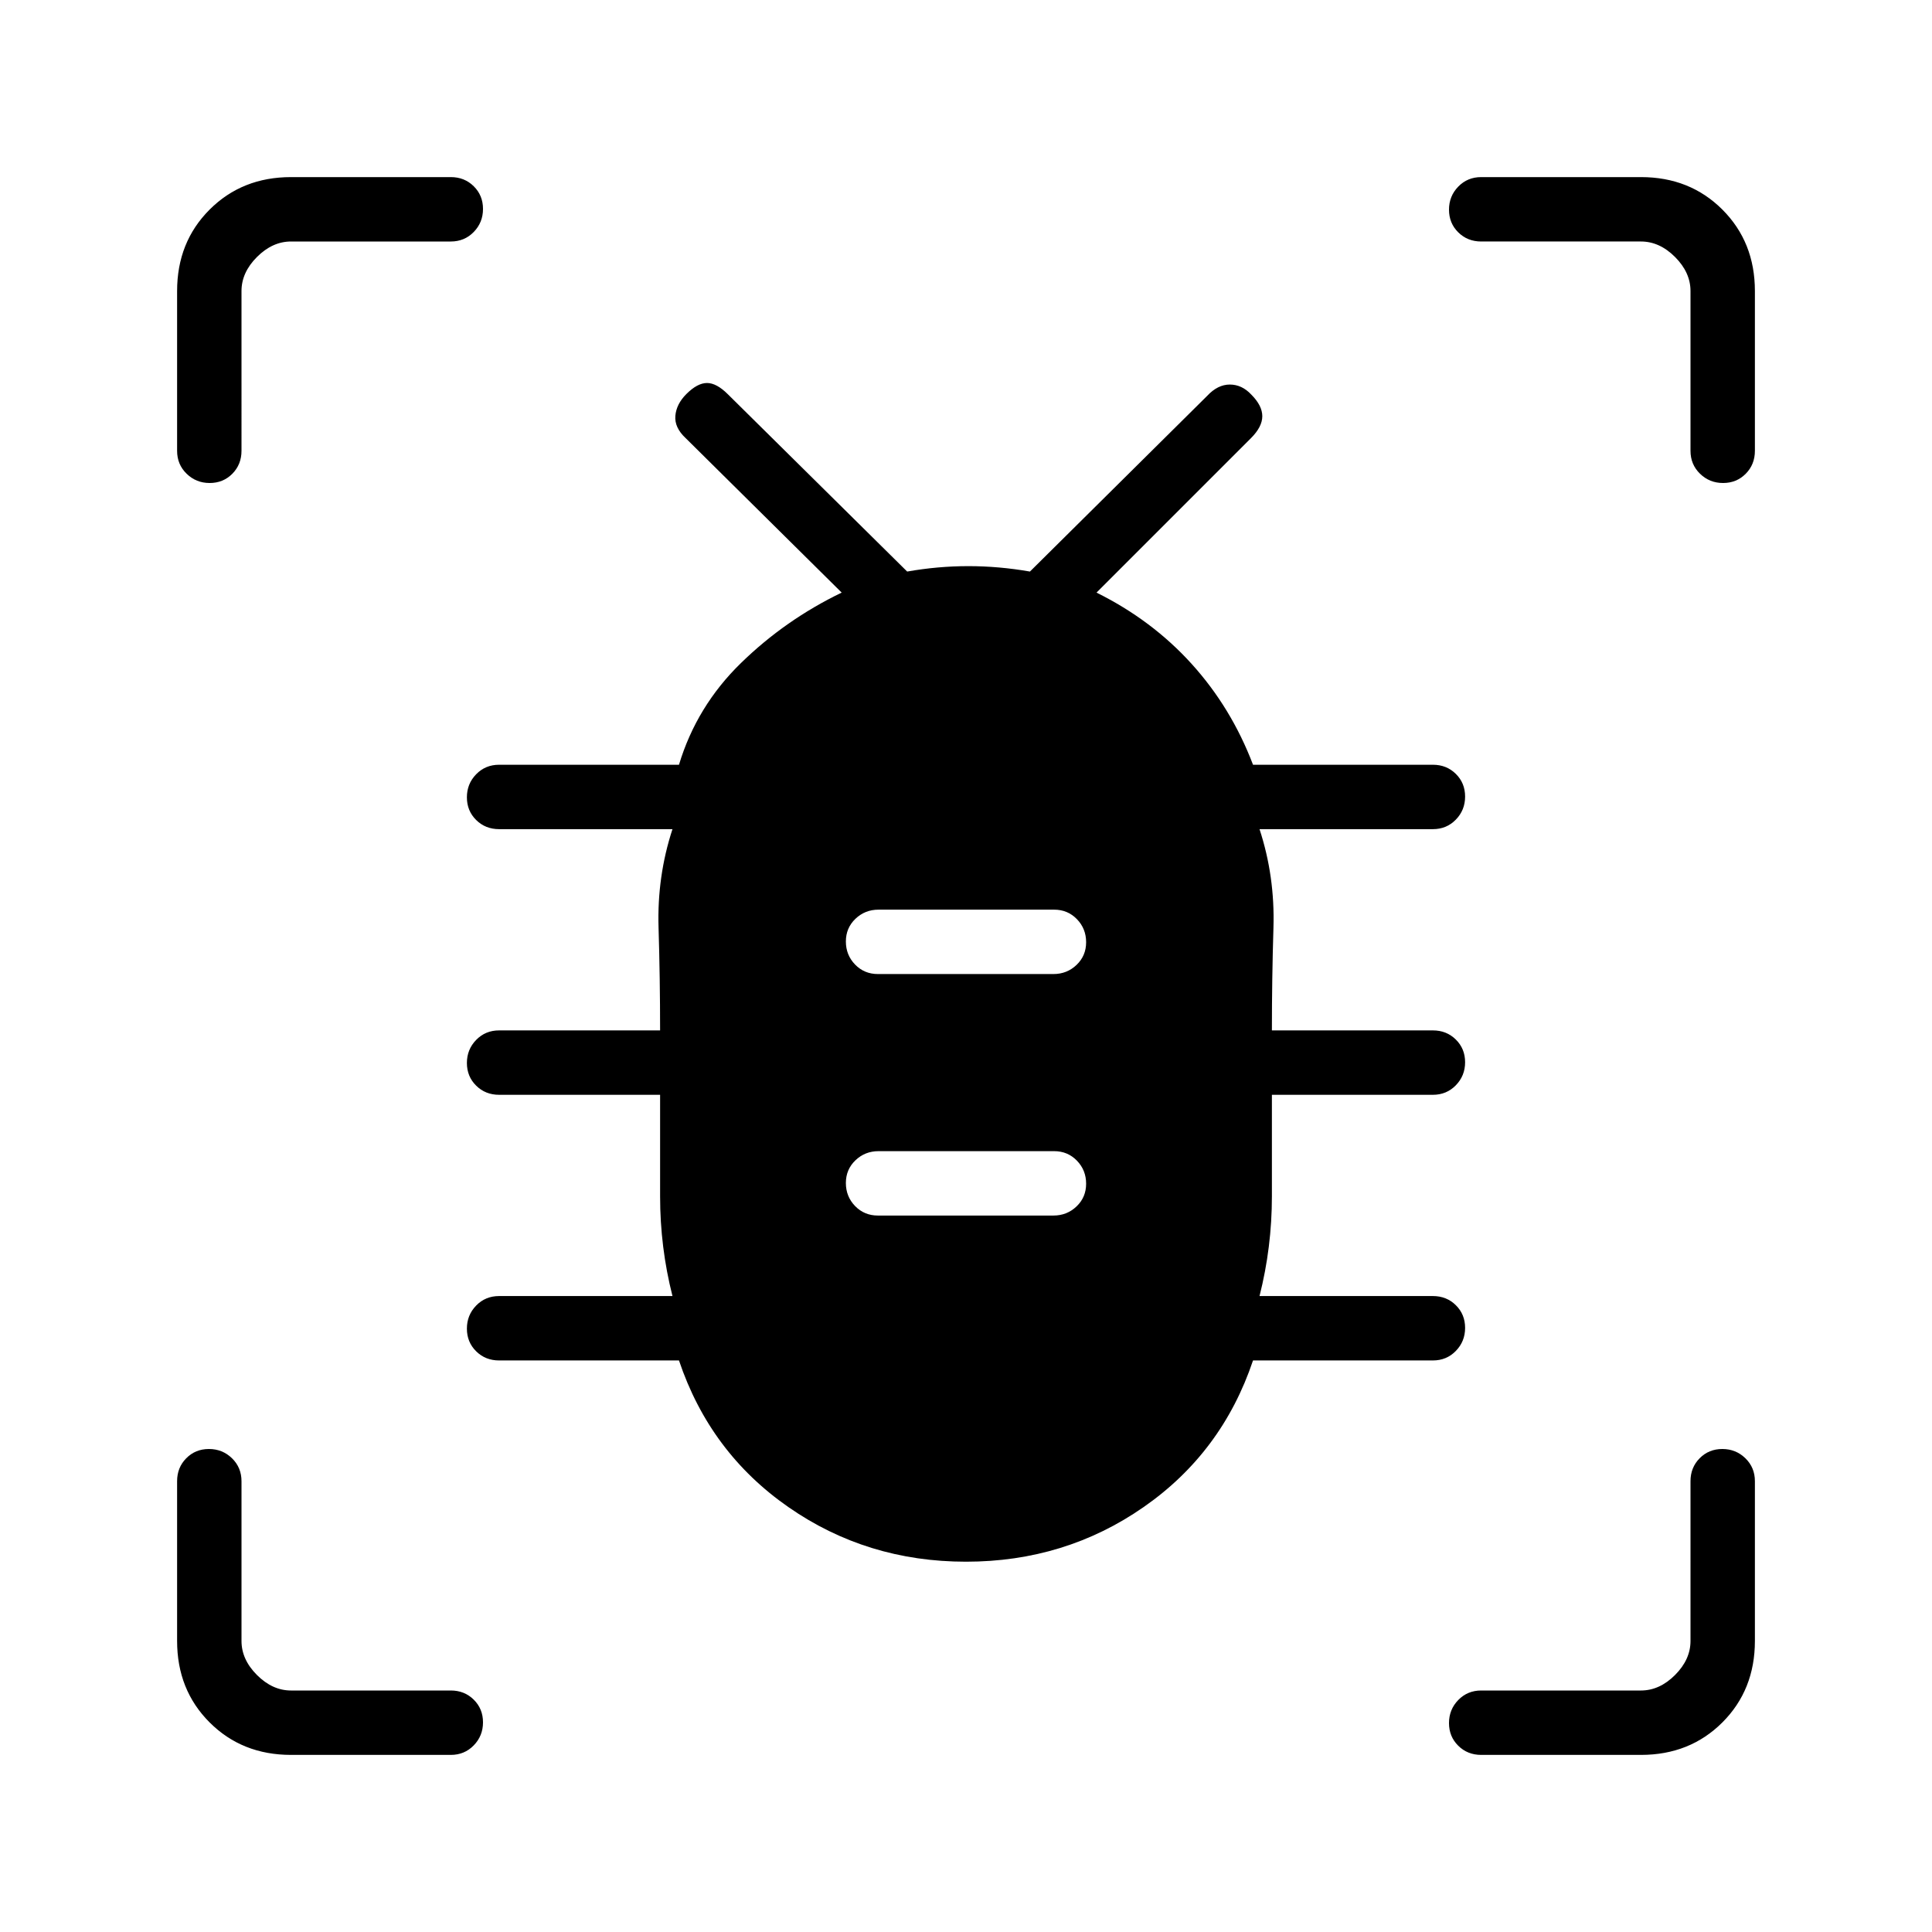 <svg xmlns="http://www.w3.org/2000/svg" height="20" viewBox="0 -960 960 960" width="20"><path d="M480-184q-49.23 0-88.23-27.12-39-27.11-54.39-72.88H248q-6.8 0-11.4-4.55-4.6-4.54-4.6-11.27 0-6.72 4.6-11.45Q241.2-316 248-316h86.15Q328-340.23 328-365.49V-416h-80q-6.8 0-11.4-4.55-4.6-4.54-4.6-11.27 0-6.72 4.6-11.45Q241.2-448 248-448h80q0-25.77-.77-51.15-.77-25.39 6.92-48.85H248q-6.8 0-11.4-4.55-4.6-4.54-4.6-11.27 0-6.72 4.6-11.45Q241.2-580 248-580h89.38q8.77-29.08 30.81-50.55 22.03-21.48 50.04-34.99l-77.54-76.77q-5.61-5.23-5.11-11.07.5-5.85 5.48-10.83 5.48-5.48 10.25-5.48t10.38 5.61L450.77-676q15.24-2.69 30.43-2.69 15.18 0 30.57 2.69l88.08-87.31q5.23-5.61 11.24-5.61t10.66 4.98q5.48 5.48 5.48 10.75t-5.61 10.88l-76.77 76.77q27.61 13.69 47.3 35.46 19.7 21.77 30.47 50.08H712q6.8 0 11.4 4.55 4.6 4.54 4.6 11.27 0 6.72-4.6 11.45Q718.8-548 712-548h-86.15q7.69 23.46 6.92 48.97Q632-473.51 632-448h80q6.8 0 11.4 4.55 4.6 4.54 4.6 11.27 0 6.72-4.6 11.45Q718.8-416 712-416h-80v50.38q0 25.39-6.15 49.62H712q6.8 0 11.4 4.55 4.6 4.54 4.6 11.27 0 6.72-4.6 11.45Q718.8-284 712-284h-89.38q-15.39 45.77-54.39 72.88Q529.23-184 480-184Zm-43.78-172h87.21q6.76 0 11.51-4.55 4.75-4.54 4.75-11.27 0-6.72-4.57-11.45-4.58-4.73-11.34-4.73h-87.21q-6.76 0-11.51 4.55-4.75 4.54-4.75 11.27 0 6.72 4.57 11.45 4.58 4.73 11.34 4.73Zm0-120h87.21q6.76 0 11.51-4.55 4.75-4.54 4.75-11.27 0-6.72-4.57-11.45-4.58-4.73-11.34-4.73h-87.21q-6.76 0-11.51 4.55-4.75 4.54-4.75 11.27 0 6.72 4.57 11.45 4.58 4.73 11.34 4.73ZM104.18-720q-6.72 0-11.45-4.6Q88-729.2 88-736v-79.38q0-24.32 16.15-40.47T144.62-872H224q6.8 0 11.4 4.55 4.6 4.54 4.6 11.27 0 6.72-4.6 11.45Q230.8-840 224-840h-79.38q-9.24 0-16.93 7.69-7.69 7.69-7.69 16.93V-736q0 6.8-4.55 11.4-4.54 4.6-11.27 4.6Zm40.44 632q-24.32 0-40.47-16.15T88-144.62V-224q0-6.8 4.55-11.4 4.54-4.6 11.27-4.6 6.72 0 11.45 4.6Q120-230.8 120-224v79.38q0 9.24 7.69 16.93 7.69 7.69 16.93 7.69H224q6.8 0 11.4 4.55 4.6 4.54 4.6 11.27 0 6.72-4.6 11.45Q230.8-88 224-88h-79.38Zm670.76 0H736q-6.8 0-11.4-4.55-4.6-4.54-4.6-11.27 0-6.72 4.6-11.45Q729.2-120 736-120h79.38q9.24 0 16.93-7.69 7.69-7.69 7.69-16.93V-224q0-6.8 4.55-11.4 4.54-4.6 11.27-4.6 6.72 0 11.45 4.6Q872-230.8 872-224v79.38q0 24.32-16.15 40.47T815.38-88Zm40.8-632q-6.72 0-11.45-4.6Q840-729.2 840-736v-79.38q0-9.24-7.69-16.93-7.69-7.69-16.93-7.69H736q-6.8 0-11.4-4.55-4.6-4.54-4.6-11.27 0-6.72 4.6-11.45Q729.2-872 736-872h79.38q24.32 0 40.47 16.15T872-815.38V-736q0 6.8-4.55 11.4-4.54 4.6-11.27 4.6Z"/></svg>